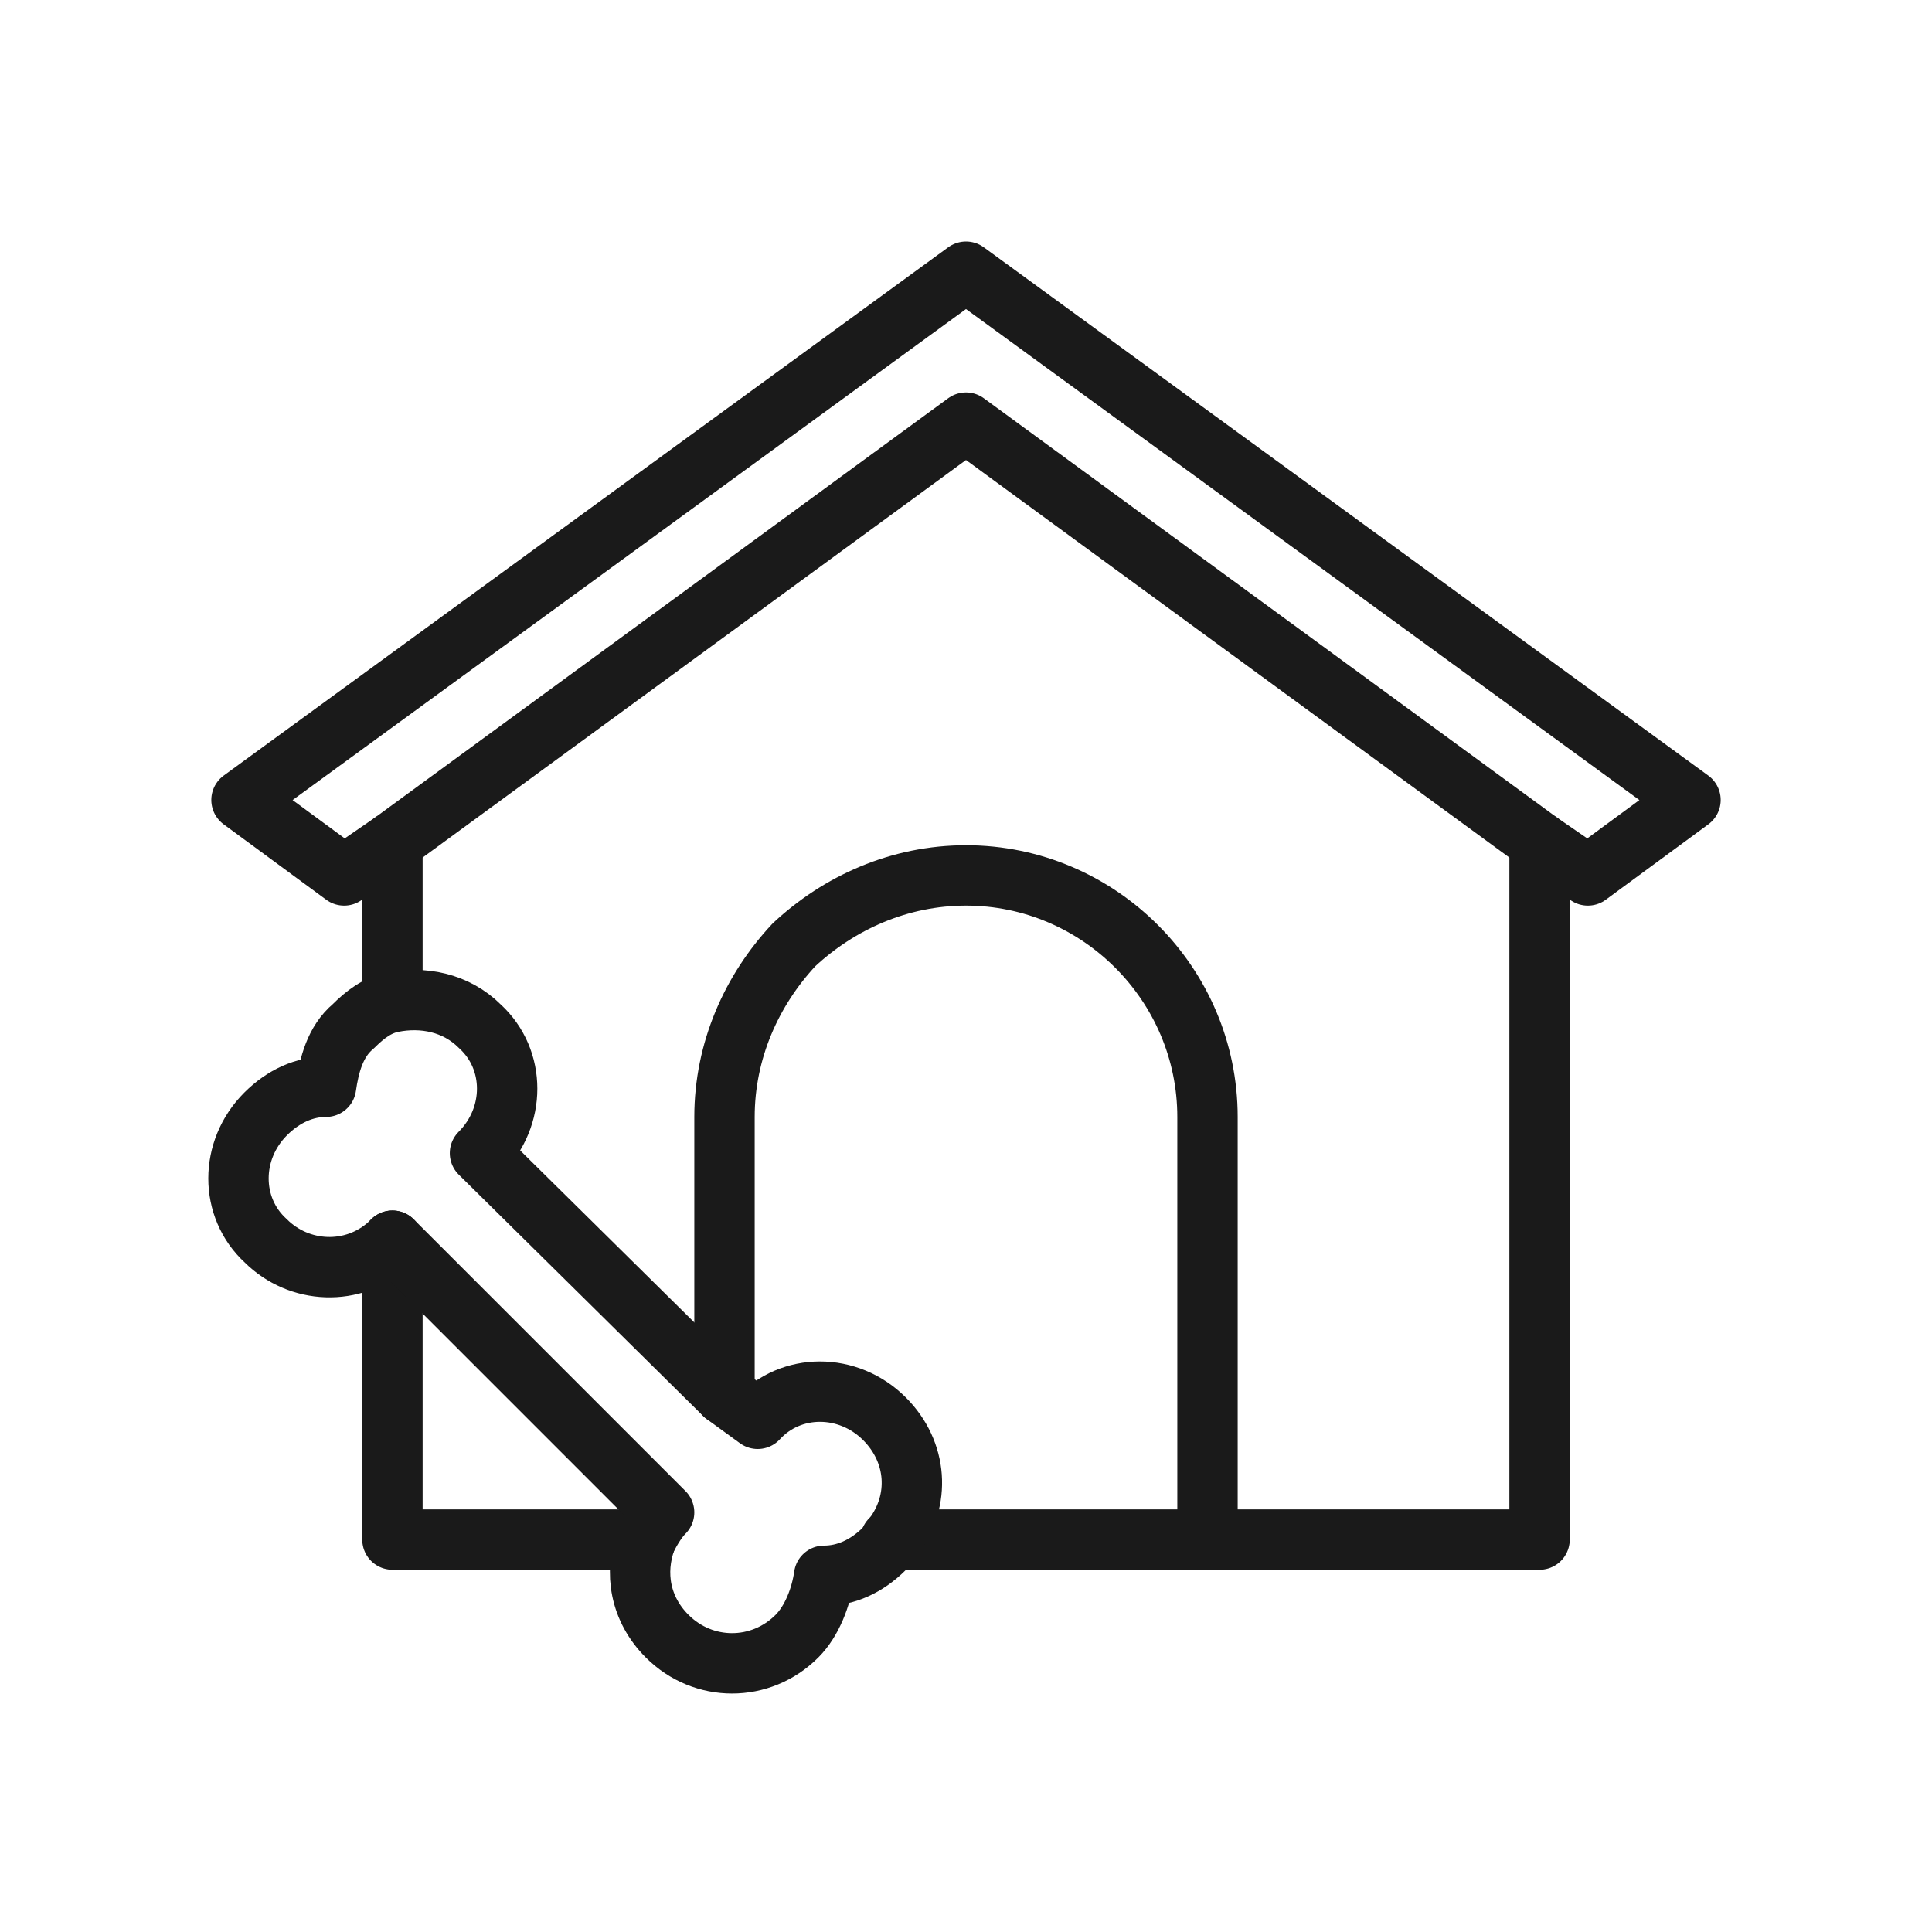 <?xml version="1.0" ?><svg id="Layer_1" style="enable-background:new 0 0 64 64;" version="1.1" viewBox="0 0 64 64" xml:space="preserve" xmlns="http://www.w3.org/2000/svg" xmlns:xlink="http://www.w3.org/1999/xlink"><style type="text/css">
	.st0{fill:none;stroke:#1A1A1A;stroke-width:2;stroke-linecap:round;stroke-linejoin:round;stroke-miterlimit:10;}
	.st1{fill:#1A1A1A;}
	.st2{fill:none;stroke:#000000;stroke-width:2;stroke-linecap:round;stroke-linejoin:round;stroke-miterlimit:10;}
	.st3{fill:none;stroke:#1A1A1A;stroke-width:2;stroke-linecap:round;stroke-linejoin:round;}
	.st4{fill:none;stroke:#1A1A1A;stroke-width:2;stroke-linecap:round;stroke-linejoin:round;stroke-dasharray:5.8,5.8;}
</style><g id="XMLID_43_"><polygon class="st0" points="51,27.9 52.6,29 56,26.5 32,9 32,9 32,9 8,26.5 11.4,29 13,27.9 32,14  "/><line class="st0" x1="13" x2="13" y1="33.1" y2="27.9"/><polyline class="st0" points="21.4,51 13,51 13,41.1  "/><polyline class="st0" points="51,27.9 51,51 40,51  "/><path class="st0" d="M29.5,51H40V37c0-4.4-3.6-8-8-8c-2.2,0-4.2,0.9-5.7,2.3C24.9,32.8,24,34.8,24,37v9.2"/><path class="st0" d="M21.4,51c-0.4,1.1-0.2,2.3,0.7,3.2c1.2,1.2,3.1,1.2,4.3,0c0.5-0.5,0.8-1.3,0.9-2c0.7,0,1.4-0.3,2-0.9   c0.1-0.1,0.2-0.2,0.3-0.4c0.9-1.2,0.8-2.8-0.3-3.9c-1.2-1.2-3.1-1.2-4.2,0L24,46.2l-8.1-8c1.2-1.2,1.2-3.1,0-4.2   c-0.8-0.8-1.9-1-2.9-0.8c-0.5,0.1-0.9,0.4-1.3,0.8c-0.6,0.5-0.8,1.3-0.9,2c-0.7,0-1.4,0.3-2,0.9c-1.2,1.2-1.2,3.1,0,4.2   c1.1,1.1,2.9,1.2,4.1,0.1c0,0,0.1-0.1,0.1-0.1l9,9C21.8,50.3,21.6,50.6,21.4,51z"/></g></svg>